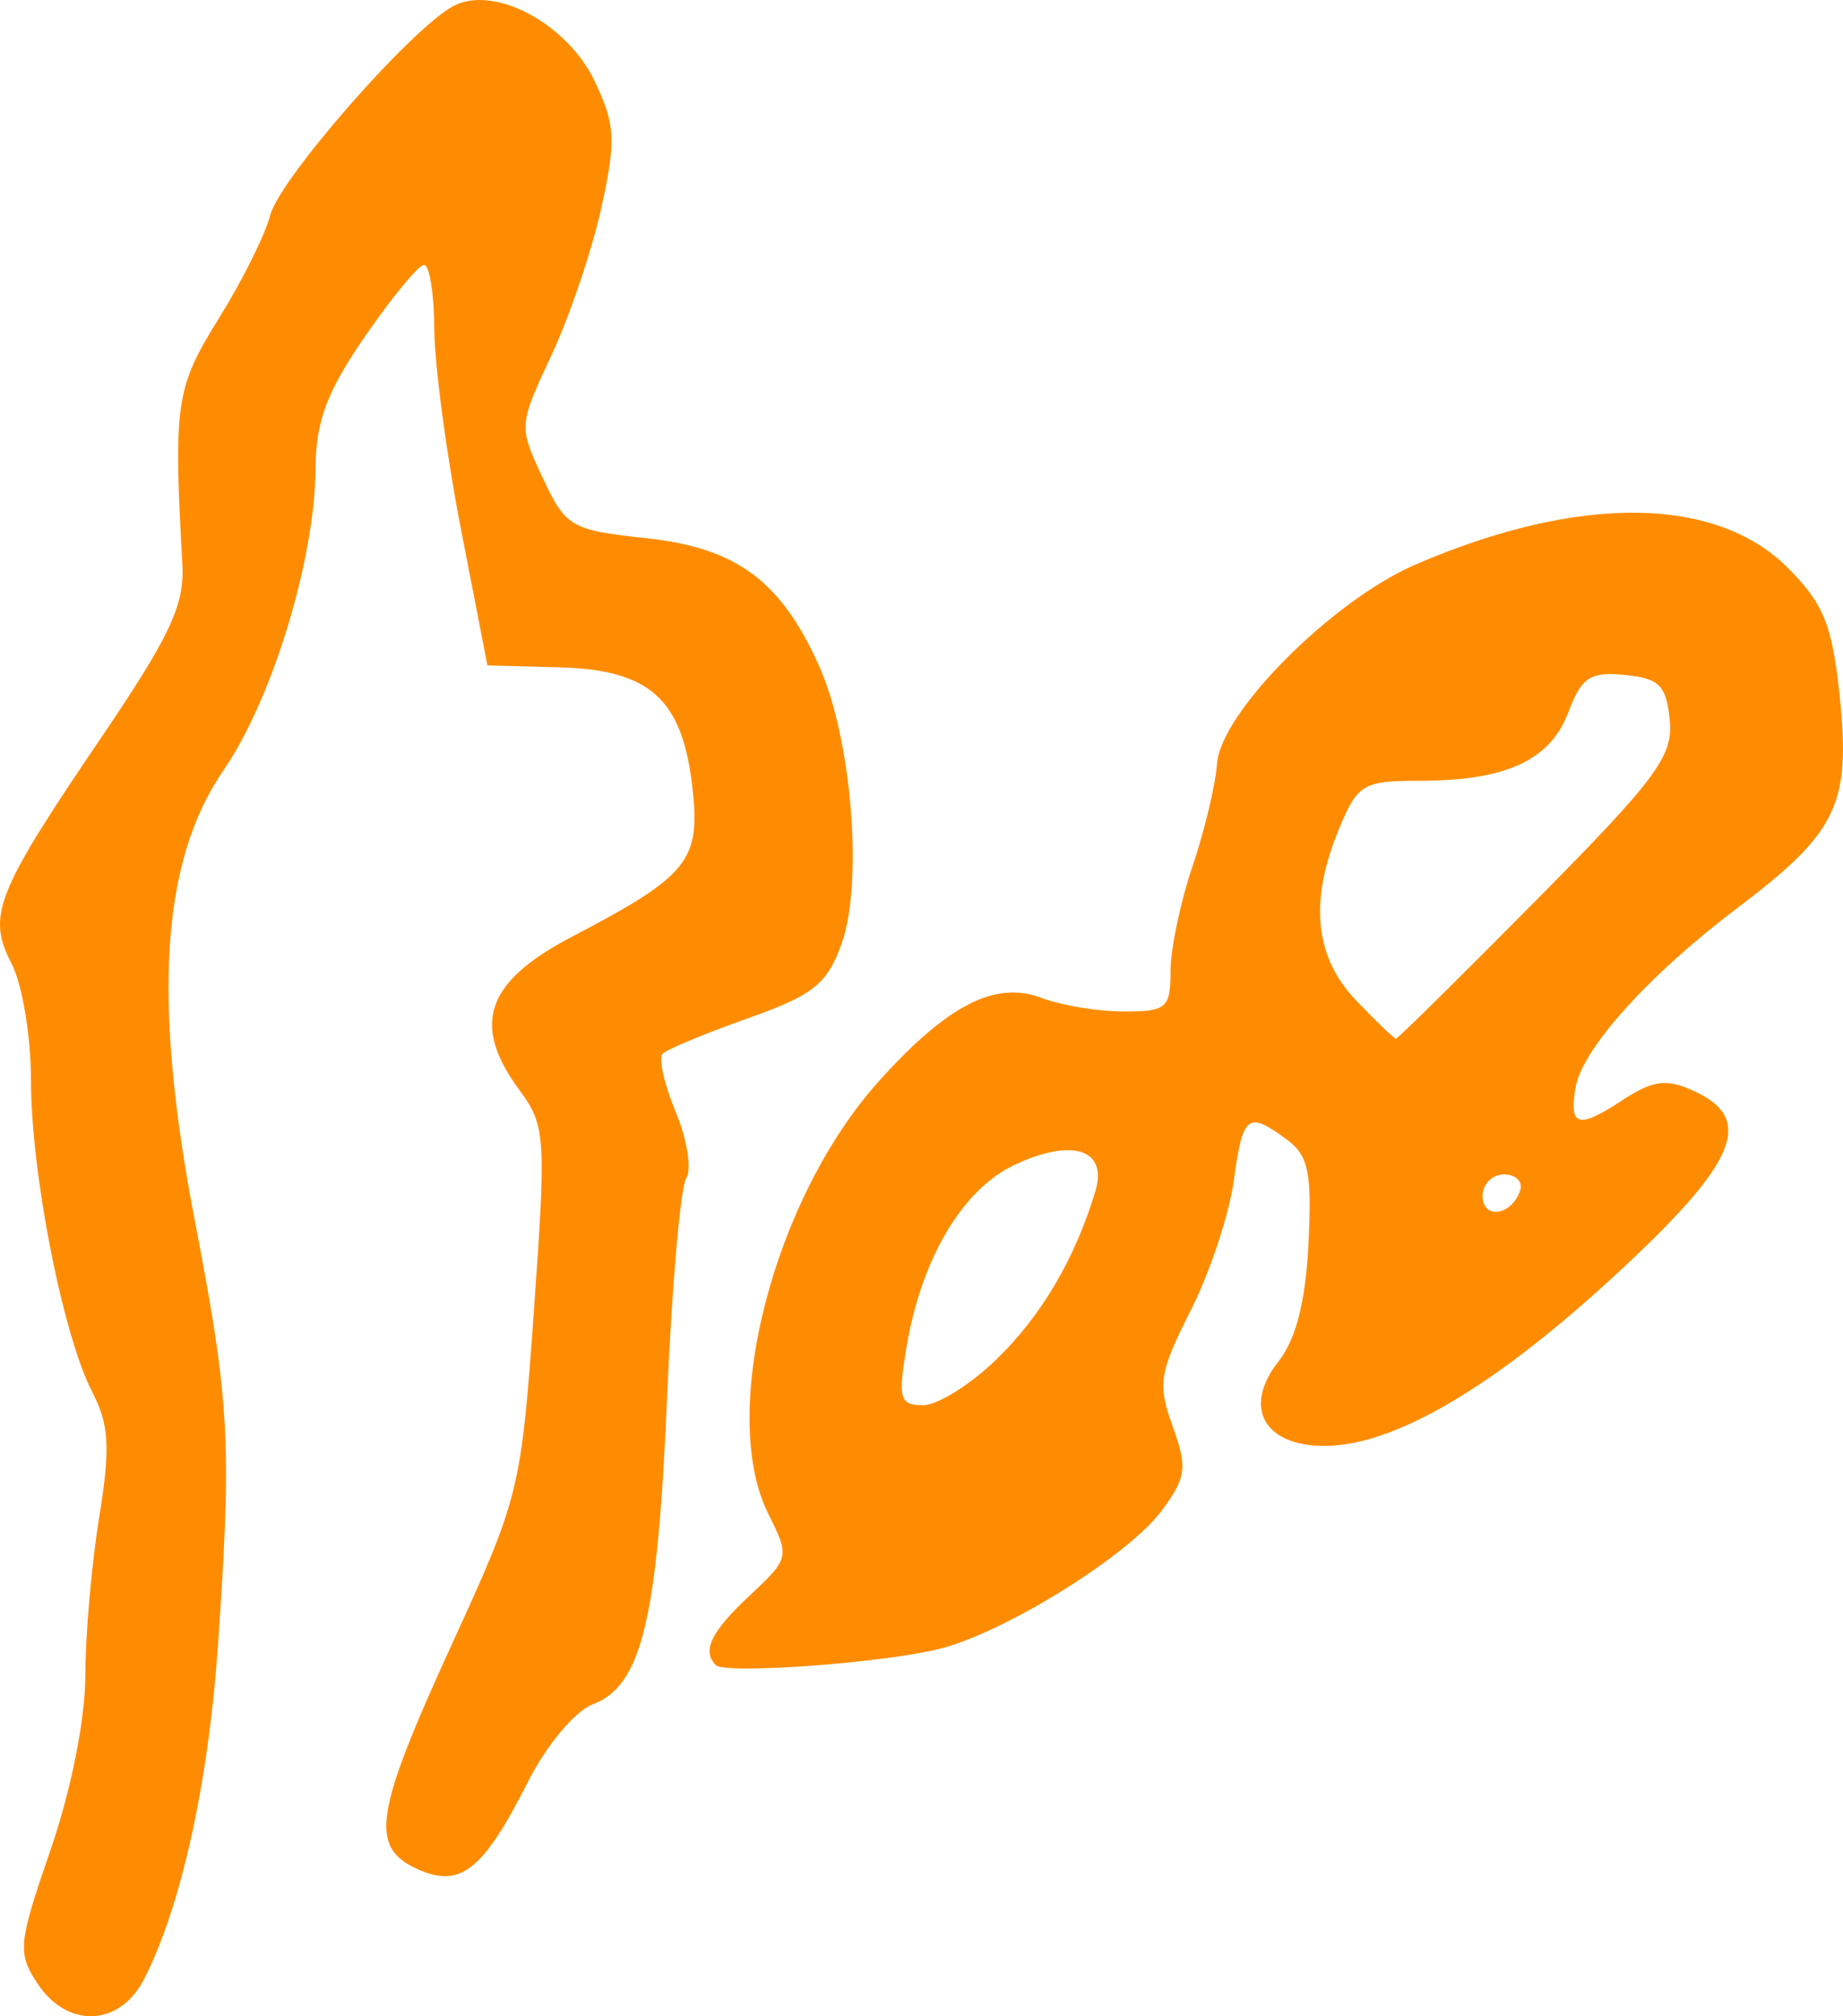 <?xml version="1.0" encoding="UTF-8" standalone="no"?>
<!-- Created with Inkscape (http://www.inkscape.org/) -->

<svg
   xmlns:dc="http://purl.org/dc/elements/1.1/"
   xmlns:cc="http://creativecommons.org/ns#"
   xmlns:rdf="http://www.w3.org/1999/02/22-rdf-syntax-ns#"
   xmlns:svg="http://www.w3.org/2000/svg"
   xmlns="http://www.w3.org/2000/svg"
   version="1.1"
   width="135.852"
   height="148.53"
   id="svg3312">
  <defs
     id="defs3314" />
  <g
     transform="translate(-143.503,-323.812)"
     id="layer1">
    <path
       d="m 146.251,469.915 c -1.472,-2.247 -1.404,-2.926 0.977,-9.825 1.51,-4.376 2.561,-9.634 2.566,-12.837 0,-2.984 0.464,-8.24 1.023,-11.68 0.83,-5.112 0.736,-6.796 -0.513,-9.211 -2.17,-4.197 -4.517,-16.138 -4.517,-22.984 0,-3.201 -0.641,-7.056 -1.425,-8.567 -1.839,-3.545 -1.186,-5.196 6.587,-16.641 5.066,-7.459 6.163,-9.789 6,-12.735 -0.664,-11.938 -0.501,-13.04 2.686,-18.167 1.73,-2.782 3.43,-6.194 3.778,-7.581 0.667,-2.657 10.381,-13.755 13.501,-15.425 2.992,-1.601 8.404,1.276 10.43,5.544 1.525,3.214 1.583,4.335 0.479,9.338 -0.69,3.127 -2.348,8.017 -3.685,10.867 -2.401,5.118 -2.408,5.228 -0.634,9 1.709,3.633 2.077,3.849 7.591,4.442 6.692,0.72 9.948,3.117 12.779,9.407 2.412,5.36 3.276,15.97 1.667,20.466 -1.07,2.989 -2.076,3.789 -6.927,5.508 -3.121,1.107 -5.94,2.276 -6.263,2.6 -0.323,0.323 0.107,2.252 0.957,4.286 0.85,2.034 1.198,4.24 0.775,4.904 -0.423,0.663 -1.059,7.956 -1.412,16.206 -0.699,16.333 -1.872,21.166 -5.468,22.533 -1.327,0.505 -3.406,2.991 -4.799,5.741 -3.307,6.526 -4.977,7.837 -8.144,6.394 -3.546,-1.616 -3.159,-4.101 2.598,-16.658 4.932,-10.76 5.058,-11.272 6.002,-24.482 0.913,-12.783 0.858,-13.635 -1.053,-16.22 -3.584,-4.848 -2.514,-7.989 3.858,-11.32 8.587,-4.489 9.486,-5.599 8.881,-10.965 -0.738,-6.548 -3.118,-8.7 -9.819,-8.881 l -5.294,-0.143 -1.945,-10 c -1.07,-5.5 -1.956,-12.137 -1.97,-14.75 -0.014,-2.612 -0.353,-4.75 -0.755,-4.75 -0.401,0 -2.359,2.366 -4.351,5.259 -2.821,4.096 -3.628,6.252 -3.651,9.75 -0.043,6.679 -3.194,17.002 -6.78,22.214 -4.612,6.703 -5.256,16.914 -2.101,33.277 2.558,13.268 2.723,16.321 1.686,31.237 -0.704,10.121 -2.709,19.176 -5.426,24.513 -1.804,3.541 -5.676,3.707 -7.884,0.337 z m 50.017,-23.438 c -1.046,-1.046 -0.354,-2.465 2.499,-5.131 2.938,-2.744 2.958,-2.832 1.365,-6.024 -3.699,-7.415 0.374,-23.251 8.213,-31.928 5.044,-5.583 8.541,-7.357 11.949,-6.062 1.442,0.548 4.167,0.997 6.056,0.997 3.141,0 3.435,-0.254 3.435,-2.965 0,-1.631 0.727,-5.106 1.615,-7.722 0.888,-2.616 1.702,-6.017 1.809,-7.556 0.262,-3.78 8.511,-12.052 14.654,-14.695 12.027,-5.174 22.12,-5.072 27.449,0.278 2.634,2.645 3.255,4.192 3.803,9.485 0.818,7.899 -0.194,9.992 -7.493,15.503 -6.59,4.976 -11.498,10.416 -11.984,13.283 -0.487,2.872 0.197,3.057 3.438,0.933 2.267,-1.485 3.252,-1.618 5.25,-0.708 4.597,2.094 3.24,5.282 -5.791,13.608 -8.962,8.262 -16.283,12.555 -21.411,12.555 -4.466,0 -6.025,-2.858 -3.388,-6.211 1.304,-1.658 2.005,-4.406 2.218,-8.695 0.261,-5.261 0,-6.498 -1.62,-7.682 -2.873,-2.101 -3.22,-1.826 -3.893,3.082 -0.339,2.472 -1.77,6.771 -3.181,9.555 -2.309,4.556 -2.441,5.405 -1.321,8.501 1.102,3.049 1.013,3.753 -0.787,6.195 -2.443,3.314 -11.518,8.969 -16.368,10.198 -4.127,1.046 -15.824,1.9 -16.518,1.206 z m 20.696,-22.532 c 3.316,-3.22 5.786,-7.418 7.28,-12.371 0.939,-3.112 -1.727,-3.964 -6.011,-1.921 -3.815,1.819 -6.835,6.943 -7.915,13.426 -0.629,3.779 -0.493,4.25 1.227,4.25 1.064,0 3.502,-1.523 5.419,-3.384 z m 38.593,-12.428 c 0.218,-0.653 -0.317,-1.188 -1.188,-1.188 -0.871,0 -1.583,0.713 -1.583,1.583 0,1.766 2.153,1.458 2.771,-0.396 z m 1.207,-21.41 c 8.866,-8.959 10.079,-10.597 9.819,-13.25 -0.251,-2.555 -0.767,-3.074 -3.31,-3.323 -2.557,-0.251 -3.187,0.164 -4.16,2.74 -1.339,3.548 -4.602,5.055 -10.943,5.055 -4.174,0 -4.587,0.241 -5.935,3.468 -2.246,5.375 -1.843,9.511 1.238,12.727 1.478,1.543 2.797,2.805 2.931,2.805 0.134,0 4.796,-4.6 10.36,-10.223 z"
       id="path3224"
       style="fill:#FF8C00;fill-opacity:1" />
  </g>
</svg>
